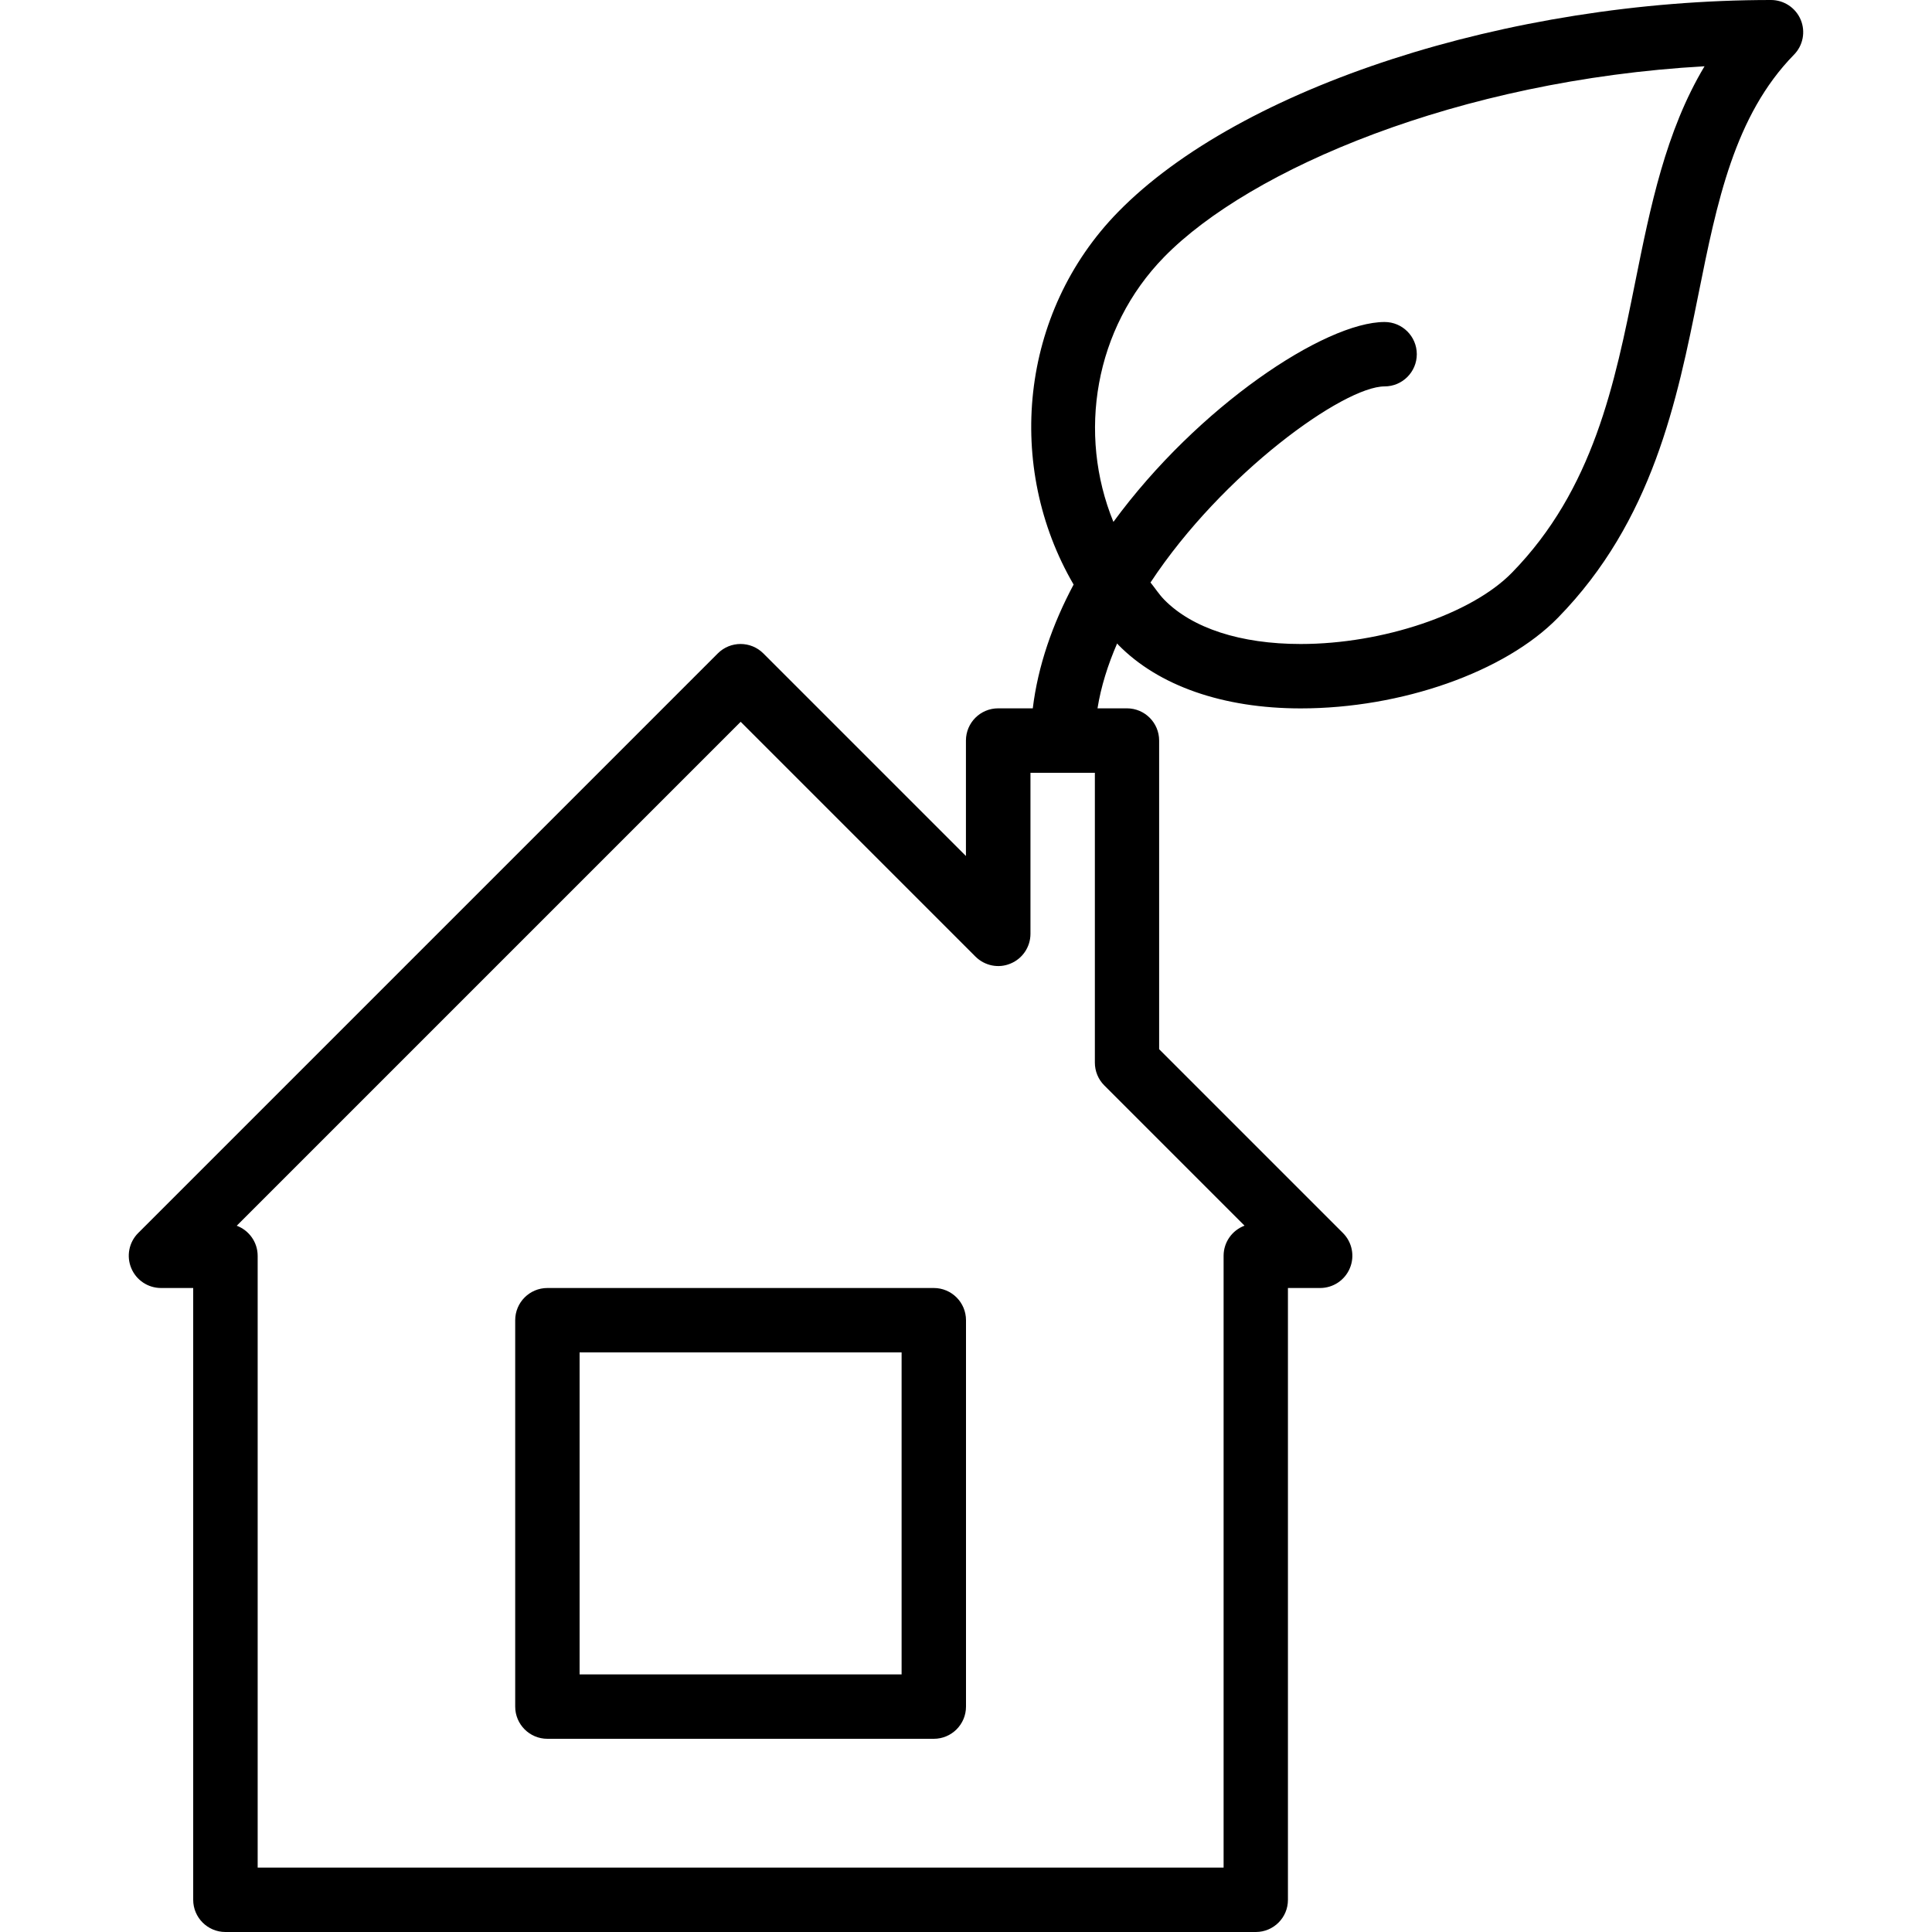 <?xml version="1.0" encoding="iso-8859-1"?>
<!-- Generator: Adobe Illustrator 19.2.1, SVG Export Plug-In . SVG Version: 6.00 Build 0)  -->
<svg version="1.1" id="Layer_1" xmlns="http://www.w3.org/2000/svg" xmlns:xlink="http://www.w3.org/1999/xlink" x="0px" y="0px"
	 viewBox="0 0 30 30" style="enable-background:new 0 0 30 30;" xml:space="preserve">
<g>
	<g>
		<path d="M27.961,0.306C27.883,0.121,27.701,0,27.5,0c-4.073,0-8.241,1.353-10.137,3.29c-1.535,1.568-1.755,3.963-0.692,5.787
			c-0.328,0.615-0.554,1.264-0.634,1.922h-0.538c-0.276,0-0.5,0.224-0.5,0.5v1.793l-3.146-3.146c-0.195-0.195-0.512-0.195-0.707,0
			l-9,9c-0.143,0.143-0.186,0.358-0.108,0.545C2.115,19.878,2.298,20,2.5,20H3v9.5C3,29.776,3.224,30,3.5,30h16
			c0.276,0,0.5-0.224,0.499-0.5V20h0.5c0.202,0,0.385-0.122,0.462-0.309c0.078-0.187,0.035-0.402-0.108-0.545l-2.854-2.854v-4.793
			c0-0.276-0.224-0.5-0.5-0.5h-0.457c0.054-0.338,0.161-0.676,0.305-1.008c0.006,0.006,0.01,0.014,0.016,0.02
			C17.987,10.649,18.993,11,20.197,11c1.565,0,3.171-0.565,3.994-1.407c1.474-1.506,1.85-3.375,2.182-5.023
			c0.287-1.428,0.559-2.776,1.484-3.721C27.998,0.706,28.039,0.491,27.961,0.306z M17.147,16.854l2.178,2.178
			C19.135,19.103,19,19.286,19,19.5V29H4.001v-9.499c0-0.214-0.135-0.397-0.325-0.468l7.825-7.825l3.646,3.646
			c0.144,0.143,0.359,0.187,0.545,0.108c0.187-0.077,0.309-0.26,0.309-0.462V12h1v4.5C17.001,16.633,17.053,16.76,17.147,16.854z
			 M25.393,4.373c-0.319,1.586-0.65,3.226-1.917,4.521C22.849,9.535,21.47,10,20.197,10c-0.932,0-1.685-0.245-2.119-0.688
			c-0.081-0.083-0.141-0.178-0.213-0.267C18.984,7.348,20.866,6,21.5,6C21.776,6,22,5.776,22,5.5S21.776,5,21.5,5
			c-0.926,0-2.897,1.31-4.211,3.104c-0.559-1.367-0.298-3.004,0.789-4.115c1.335-1.364,4.567-2.744,8.39-2.96
			C25.863,2.039,25.625,3.221,25.393,4.373z M14.5,20h-6C8.224,20,8,20.224,8,20.5v6C8,26.776,8.224,27,8.5,27h6
			c0.276,0,0.5-0.224,0.5-0.5v-6C15,20.224,14.776,20,14.5,20z M14,26H9v-5h5V26z"/>
	</g>
</g>
</svg>
